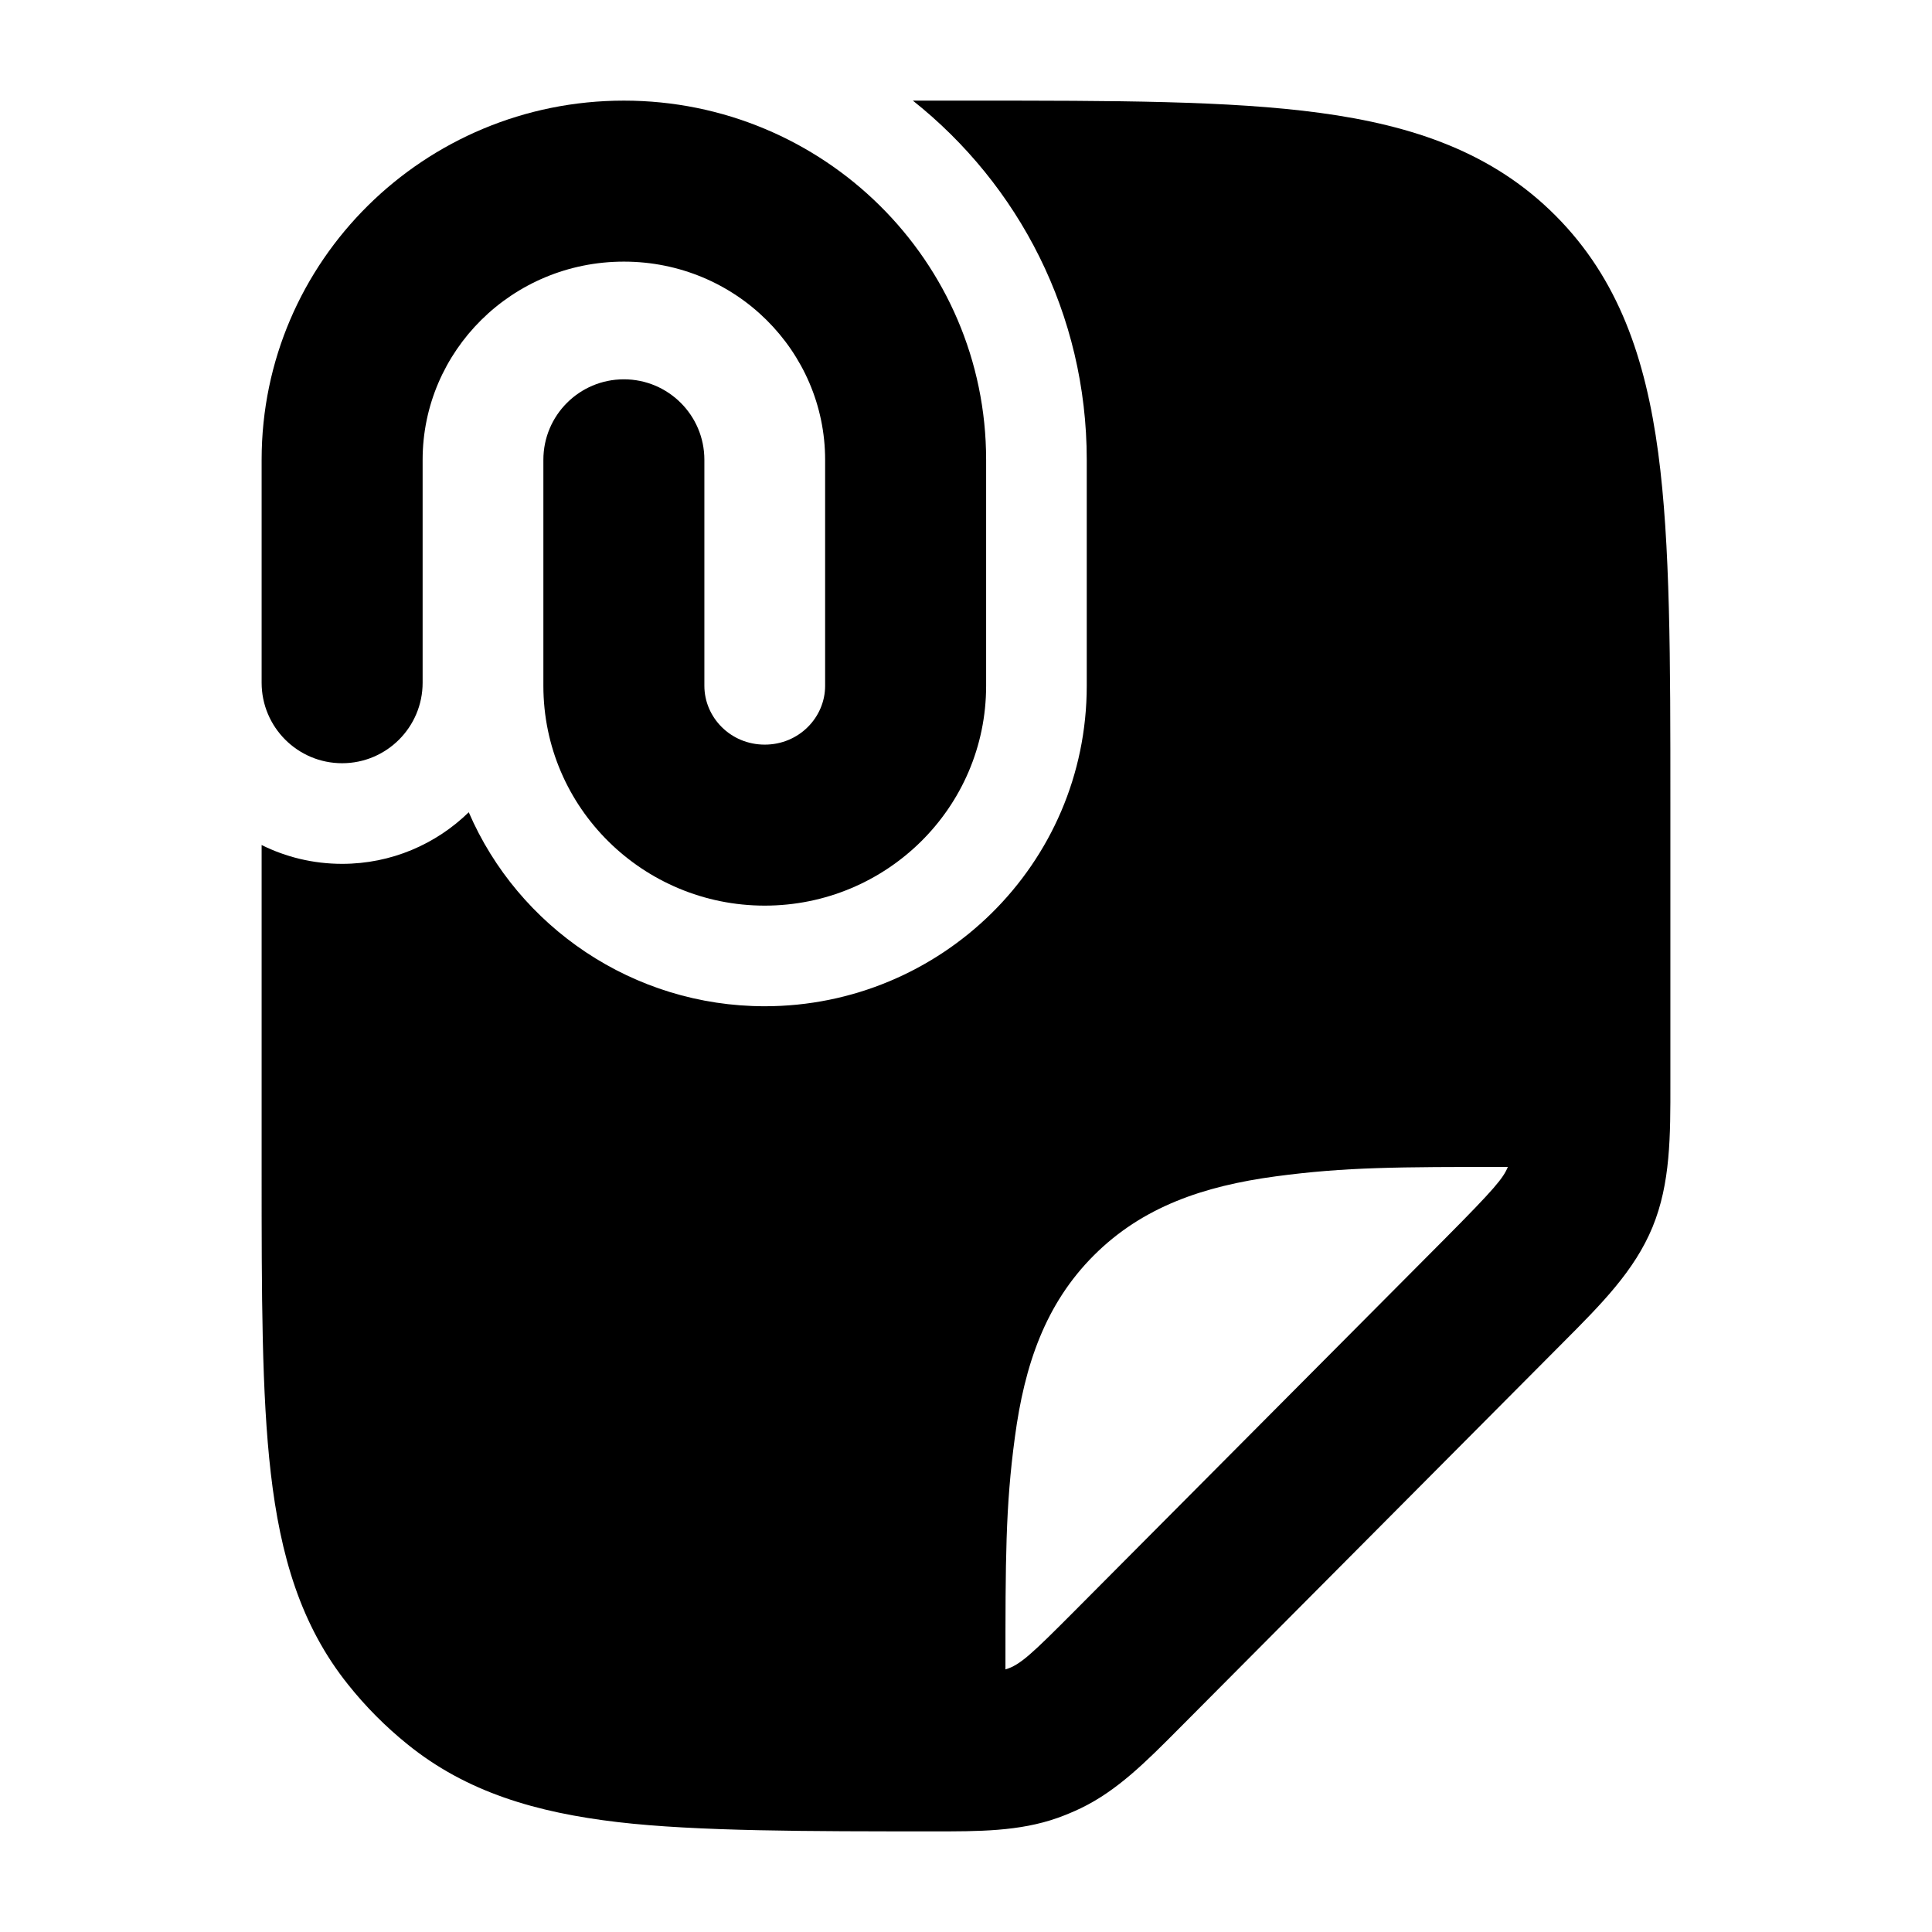 <svg width="24" height="24" viewBox="0 0 24 24" xmlns="http://www.w3.org/2000/svg">
    <path fill-rule="evenodd" clip-rule="evenodd" d="M3.25 14.547V10.497C3.551 10.647 3.891 10.731 4.25 10.731C4.862 10.731 5.417 10.486 5.823 10.09C6.438 11.516 7.866 12.5 9.5 12.5C11.684 12.5 13.5 10.742 13.5 8.519V5.712C13.5 3.897 12.653 2.293 11.34 1.25C11.579 1.25 11.822 1.25 12.07 1.25H12.071C13.844 1.25 15.273 1.25 16.396 1.402C17.563 1.56 18.546 1.897 19.326 2.681C20.106 3.465 20.442 4.453 20.599 5.626C20.75 6.756 20.75 8.192 20.75 9.974L20.75 13.448C20.751 14.111 20.752 14.7 20.528 15.244C20.304 15.788 19.889 16.203 19.422 16.672L14.639 21.48C14.236 21.885 13.88 22.244 13.425 22.463C13.331 22.508 13.235 22.548 13.137 22.583C12.662 22.751 12.157 22.751 11.587 22.75C10.062 22.75 8.654 22.75 7.675 22.635C6.663 22.516 5.795 22.263 5.06 21.667C4.79 21.449 4.544 21.202 4.327 20.93C3.734 20.192 3.482 19.319 3.364 18.301C3.25 17.318 3.25 16.081 3.25 14.547V14.547ZM18.731 14.496C18.675 14.634 18.569 14.764 17.951 15.386L13.346 20.015C12.813 20.55 12.672 20.684 12.49 20.738C12.49 19.376 12.49 18.72 12.607 17.855C12.727 16.955 12.986 16.197 13.588 15.595C14.19 14.993 14.948 14.734 15.848 14.613C16.715 14.497 17.364 14.496 18.731 14.496Z"/>
    <path fill-rule="evenodd" clip-rule="evenodd" d="M7.75 3.25C6.359 3.25 5.25 4.362 5.25 5.712V8.481C5.25 9.033 4.802 9.481 4.25 9.481C3.698 9.481 3.25 9.033 3.25 8.481V5.712C3.25 3.237 5.275 1.25 7.75 1.25C10.225 1.25 12.25 3.237 12.25 5.712V8.519C12.25 10.038 11.008 11.25 9.5 11.25C7.992 11.25 6.75 10.038 6.75 8.519V5.712C6.75 5.159 7.198 4.712 7.75 4.712C8.302 4.712 8.75 5.159 8.75 5.712V8.519C8.75 8.912 9.075 9.25 9.5 9.25C9.925 9.25 10.25 8.912 10.25 8.519V5.712C10.25 4.362 9.141 3.25 7.75 3.25Z"/>
</svg>
